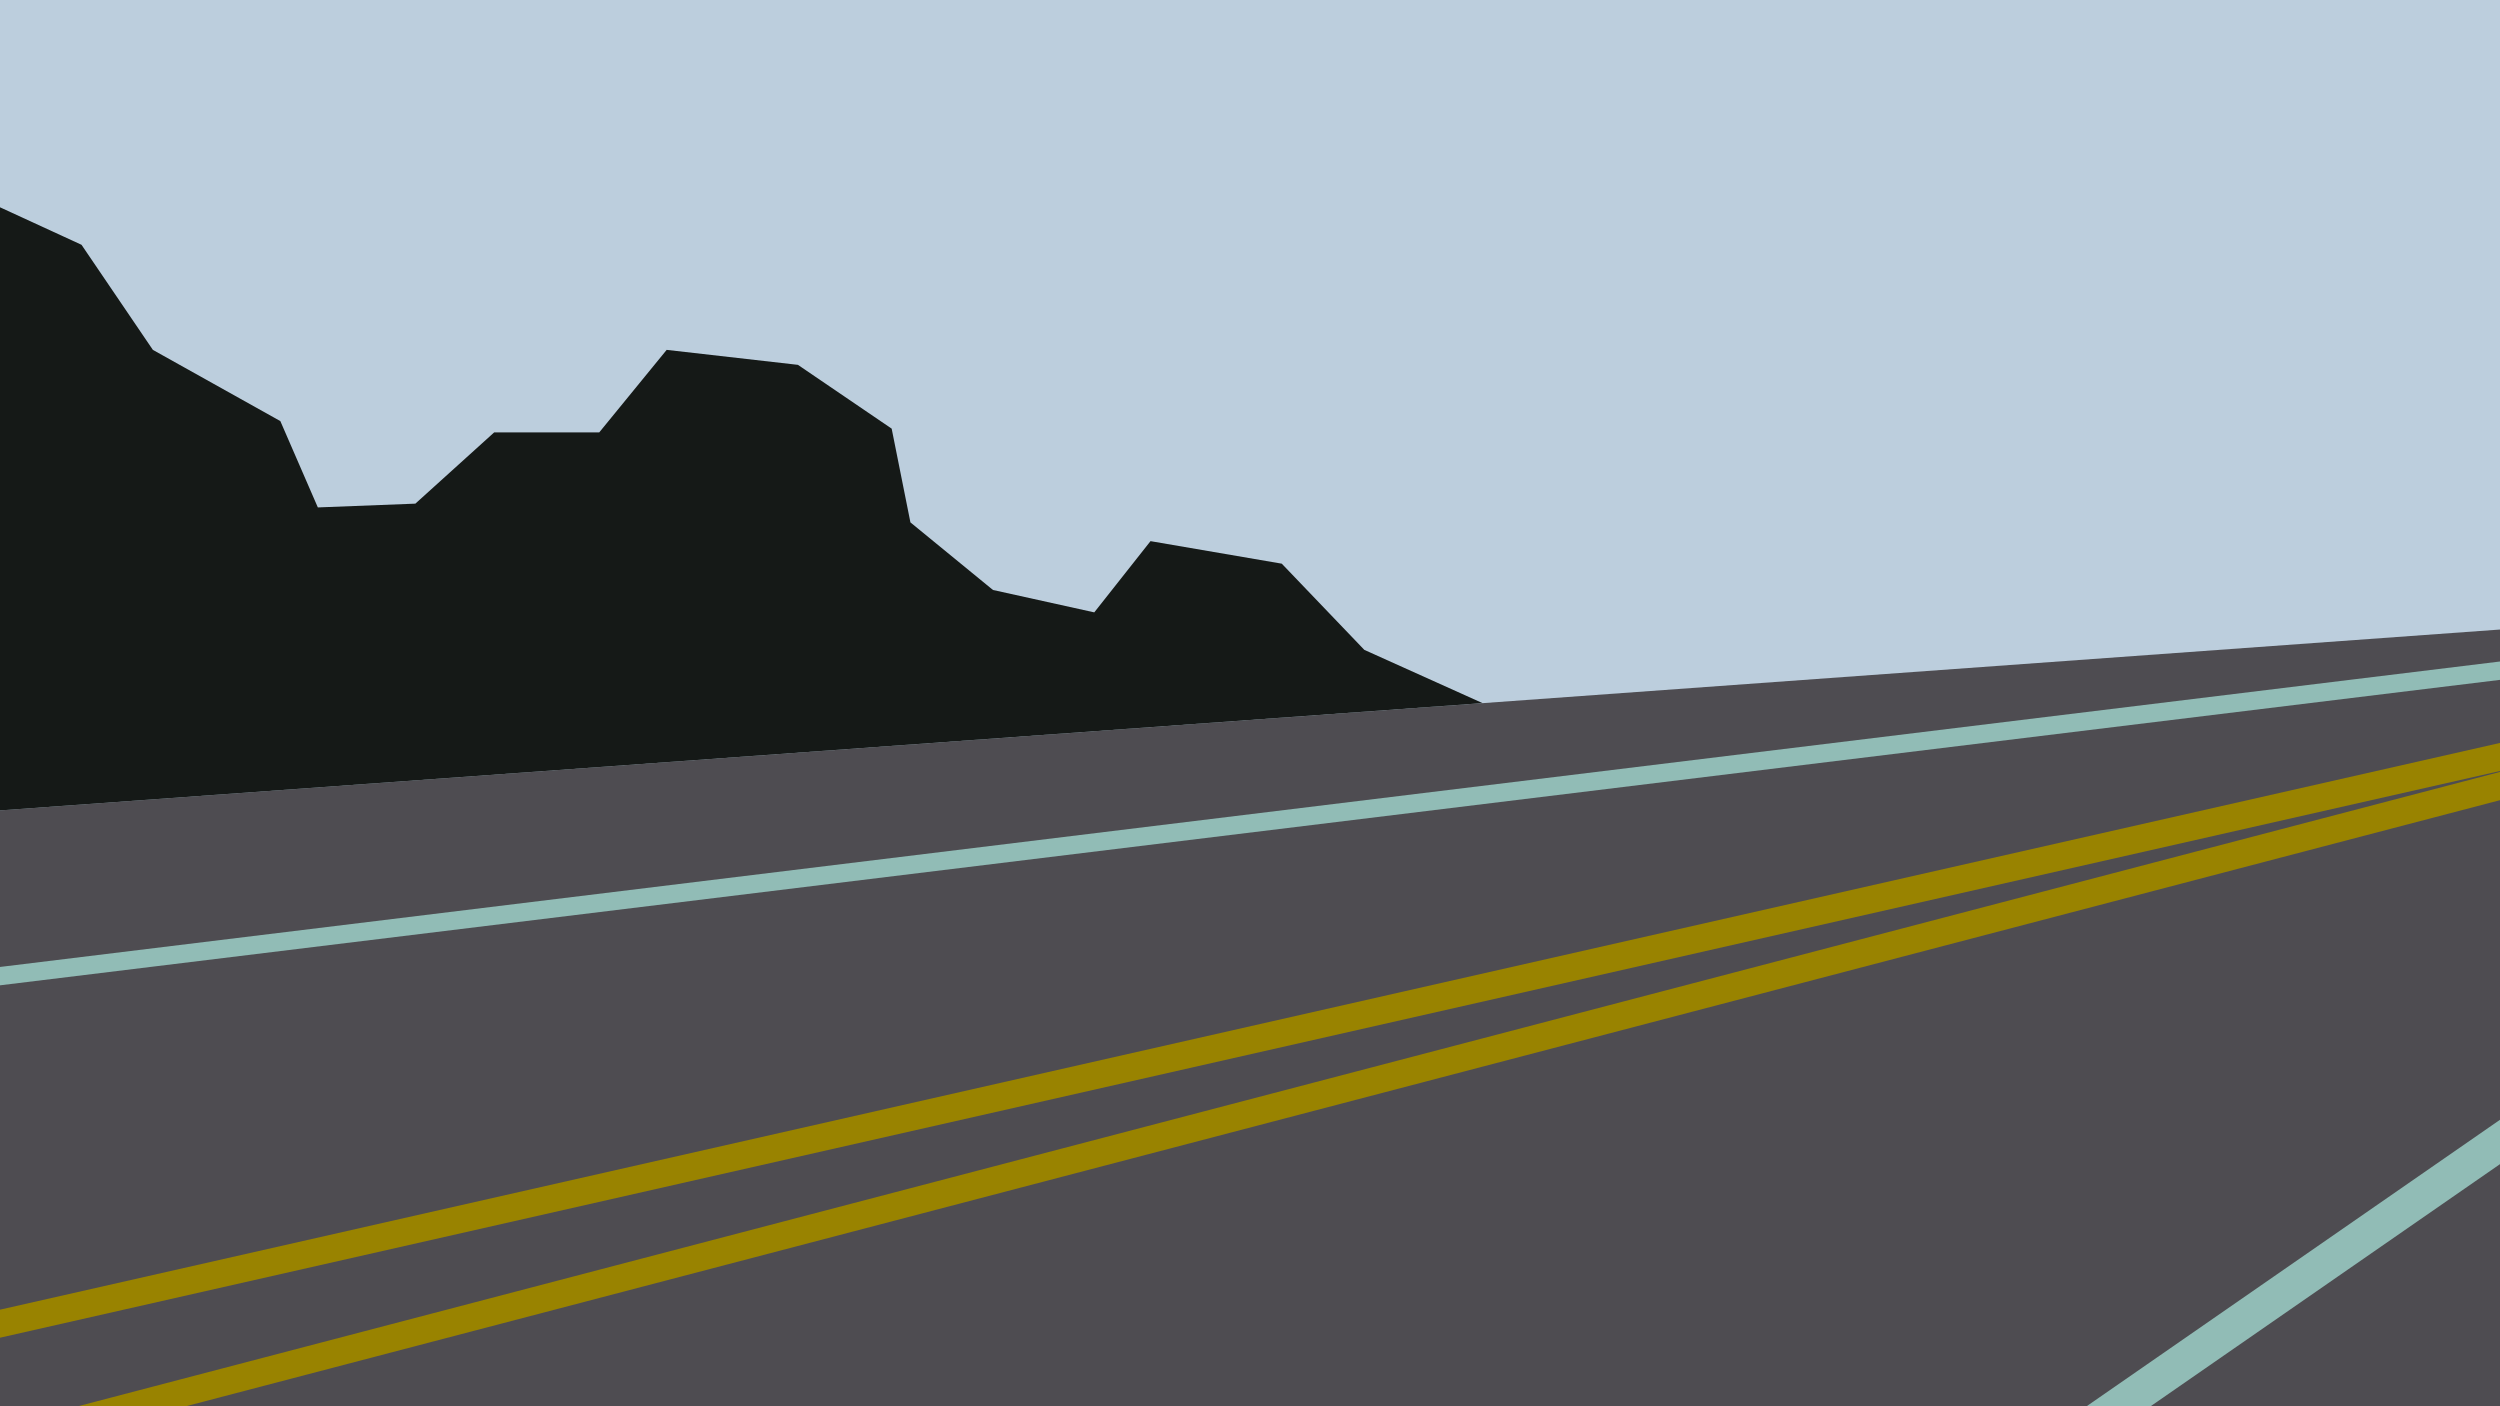 <svg version="1.1" xmlns="http://www.w3.org/2000/svg" xmlns:xlink="http://www.w3.org/1999/xlink" x="0px" y="0px"
	 viewBox="0 0 1920 1080" style="enable-background:new 0 0 1920 1080;" xml:space="preserve">
<style type="text/css">
	.st0{fill:#BCCEDD;}
	.st1{fill:#4E4C51;}
	.st2{fill:#151917;}
	.st3{fill:none;stroke:#998300;stroke-width:21;stroke-miterlimit:10;}
	.st4{fill:none;stroke:#91BCB6;stroke-width:14;stroke-miterlimit:10;}
	.st5{fill:none;stroke:#91BCB6;stroke-width:28;stroke-miterlimit:10;}
	.st6{fill:#2B332E;}
	.st7{fill:#5E6D57;}
	.st8{fill:#4B5B43;}
	.st9{fill:#79896A;}
	.st10{fill:#FFAB7D;}
	.st11{fill:#535E53;}
	.st12{fill:#91BCB6;}
	.st13{fill:#2E4242;}
	.st14{fill:#FF1E00;}
	.st15{fill:#FFC7B6;}
	.st16{fill:#FFFFFF;}
</style>
<g id="background">
	<rect class="st0" width="1920" height="1080"/>
	<polygon class="st1" points="0,622.4 2554.1,437.6 1920,1080 0,1080 	"/>
	<polygon class="st2" points="1138.6,540 0,622.4 0,159.2 62.6,188 117.4,268.7 215.3,323.4 244.1,389.7 319,386.8 379.5,332.1 
		460.2,332.1 512,268.7 612.8,280.2 684.8,329.2 699.2,401.2 762.6,453.1 840.4,470.3 883.6,415.6 984.4,432.9 1047.8,499.1 	"/>
	<line class="st3" x1="-95.3" y1="1038.2" x2="2554.1" y2="437.6"/>
	<line class="st3" x1="-60.2" y1="1122.3" x2="2554.1" y2="437.6"/>
	<line class="st4" x1="2554.1" y1="437.6" x2="-364.4" y2="794.2"/>
	<line class="st5" x1="1422.9" y1="1221.5" x2="2554.1" y2="437.6"/>
</g>


</svg>
